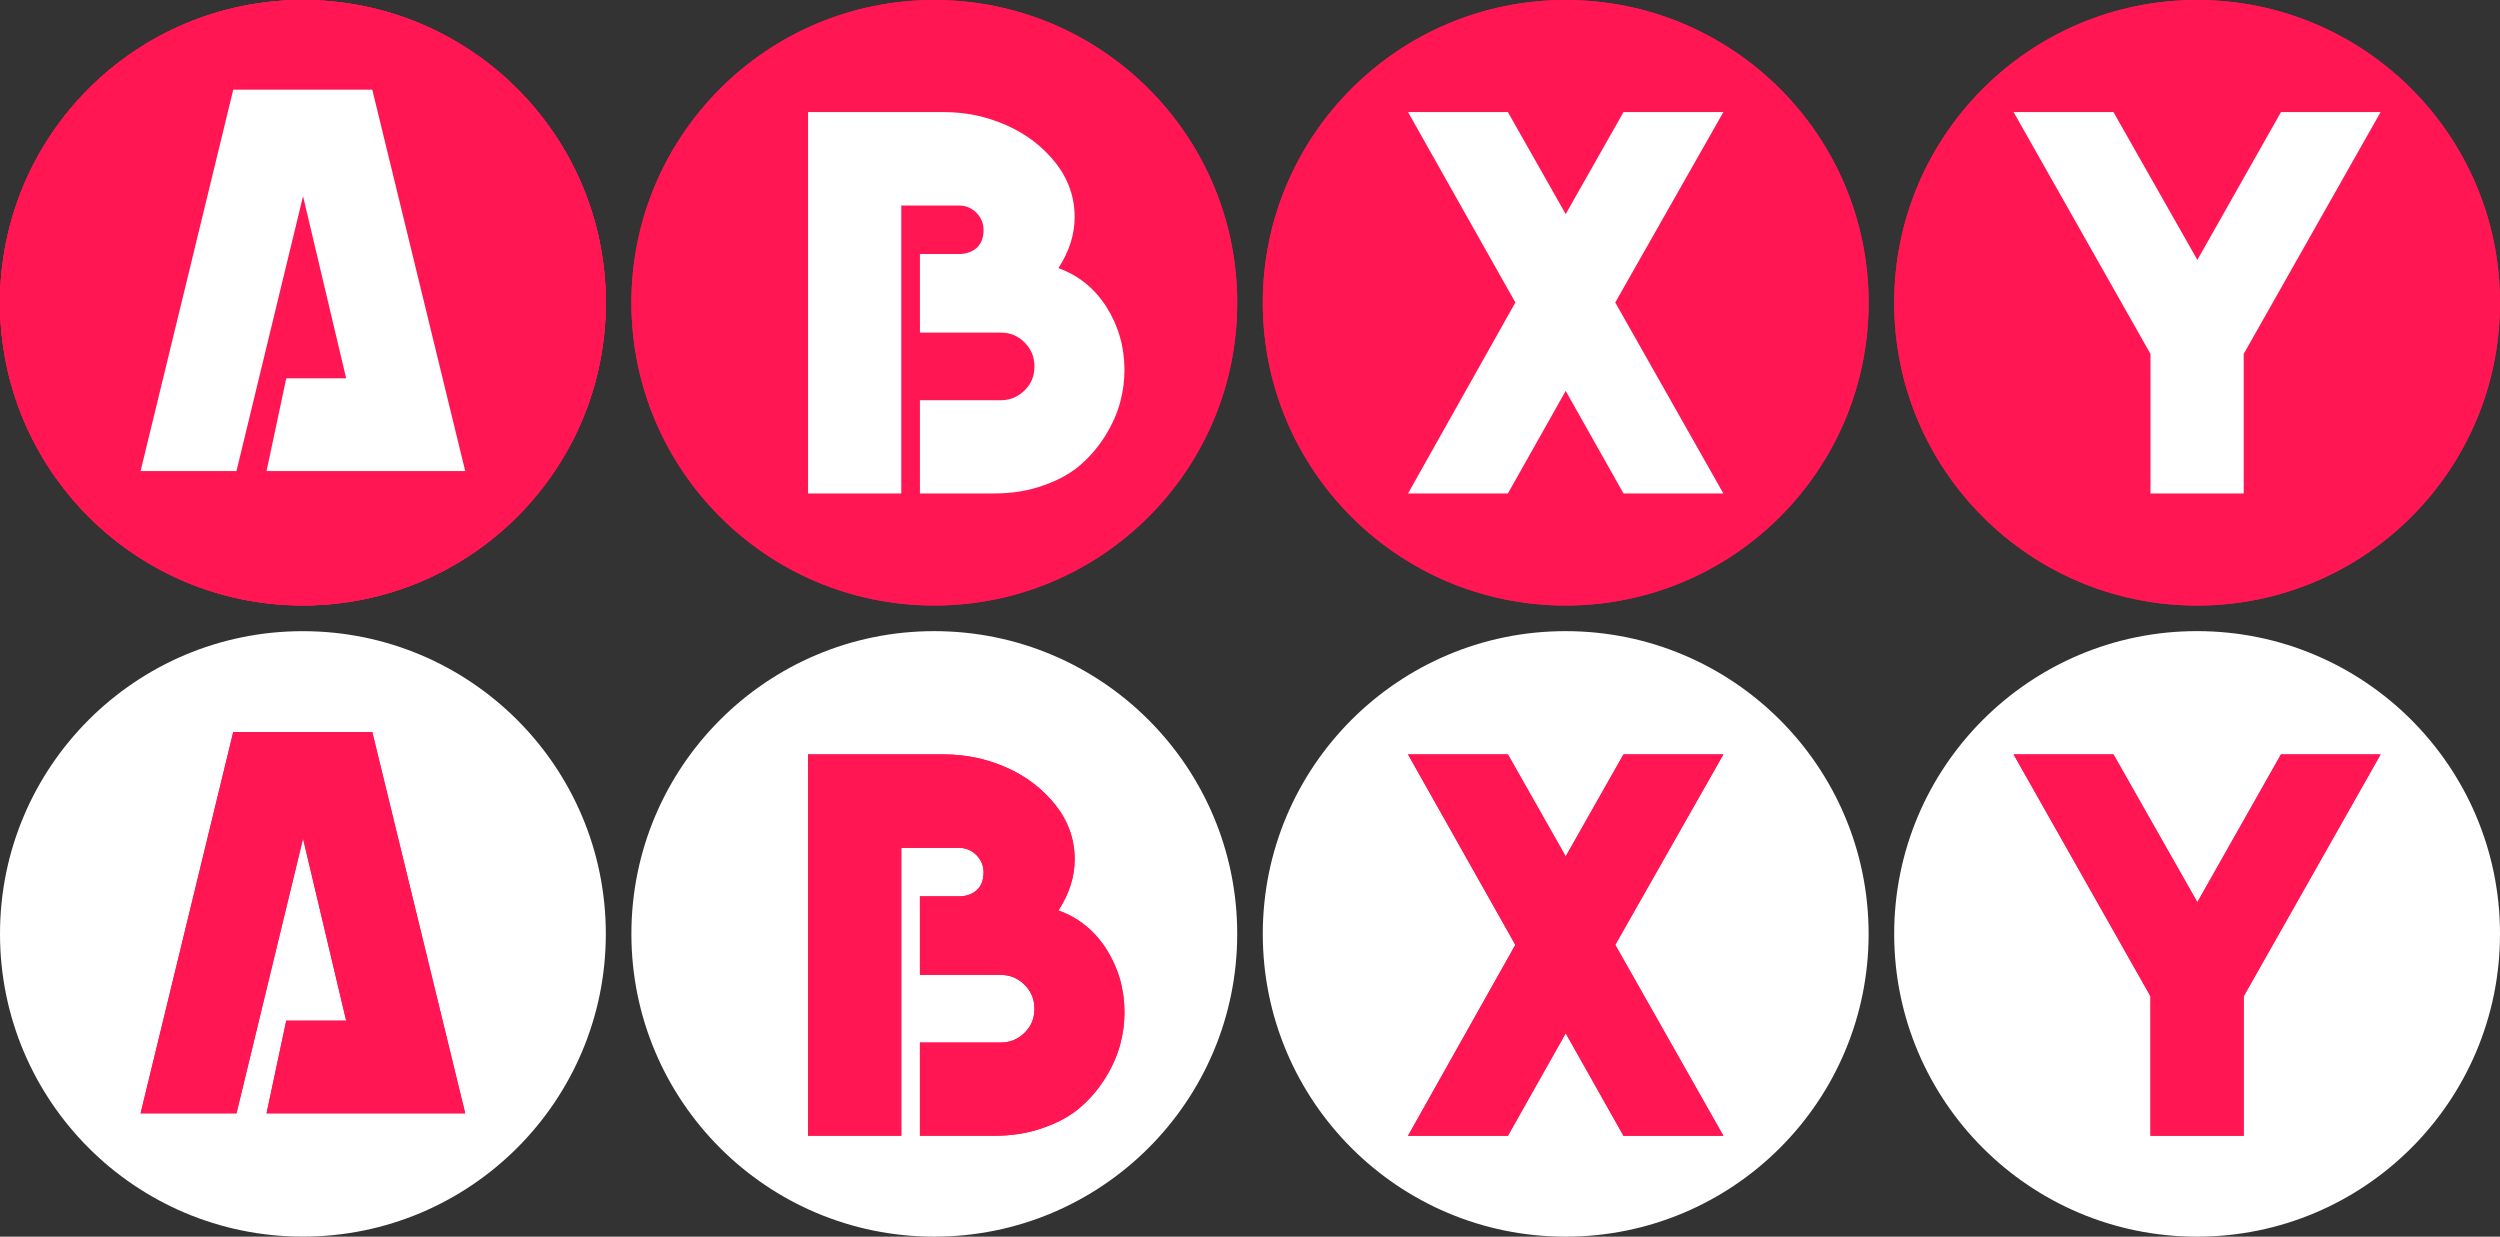 <?xml version="1.0" encoding="UTF-8" standalone="no"?>
<svg
   version="1.1"
   id="Layer_1"
   x="0px"
   y="0px"
   width="195.574px"
   height="96.744px"
   viewBox="0 0 195.574 96.744"
   enable-background="new 0 0 195.574 96.744"
   xml:space="preserve"
   sodipodi:docname="abxy.svg"
   inkscape:version="1.1 (c68e22c387, 2021-05-23)"
   xmlns:inkscape="http://www.inkscape.org/namespaces/inkscape"
   xmlns:sodipodi="http://sodipodi.sourceforge.net/DTD/sodipodi-0.dtd"
   xmlns="http://www.w3.org/2000/svg"
   xmlns:svg="http://www.w3.org/2000/svg"
   xmlns:rdf="http://www.w3.org/1999/02/22-rdf-syntax-ns#"
   xmlns:cc="http://creativecommons.org/ns#"
   xmlns:dc="http://purl.org/dc/elements/1.1/"><rect x="0" y="0" width="195.574" height="96.744" fill="#333333" stroke="none"/><defs
   id="defs111">
	
	
	
	

		
		
	
		
		
	
		
		
	
		
		
	
			
		
			
		
			
		
			
		
			
		
			
		
			
		
			
		</defs><sodipodi:namedview
   inkscape:document-rotation="0"
   pagecolor="#ffffff"
   bordercolor="#666666"
   borderopacity="1"
   objecttolerance="10"
   gridtolerance="10"
   guidetolerance="10"
   inkscape:pageopacity="0"
   inkscape:pageshadow="2"
   inkscape:window-width="1920"
   inkscape:window-height="1017"
   id="namedview109"
   showgrid="false"
   inkscape:zoom="1.9288937"
   inkscape:cx="243.9222"
   inkscape:cy="-21.514923"
   inkscape:window-x="-8"
   inkscape:window-y="-8"
   inkscape:window-maximized="1"
   inkscape:current-layer="Layer_1"
   inkscape:pagecheckerboard="0" />


<g
   id="g78">
</g>
<g
   id="g80">
</g>
<g
   id="g82">
</g>
<g
   id="g84">
</g>
<g
   id="g86">
</g>
<g
   id="g88">
</g>
<g
   id="g90">
</g>
<g
   id="g92">
</g>
<g
   id="g94">
</g>
<g
   id="g96">
</g>
<g
   id="g98">
</g>
<g
   id="g100">
</g>
<g
   id="g102">
</g>
<g
   id="g104">
</g>
<g
   id="g106">
</g>
<path
   fill="#141414"
   d="m 23.688,-4.5350323e-5 c 13.1,0 23.705,10.606 23.705,23.682 0,13.077 -10.605,23.682 -23.705,23.682 C 10.606,47.364 -2.0780188e-5,36.759 -2.0780188e-5,23.682 -2.0780188e-5,10.606 10.606,-4.5350323e-5 23.688,-4.5350323e-5 Z"
   id="path2-7"
   style="fill:#ff1652;fill-opacity:1;stroke-width:1" /><path
   fill="#ffffff"
   d="m 23.688,49.376 c 13.1,0 23.705,10.606 23.705,23.682 0,13.077 -10.605,23.682 -23.705,23.682 C 10.606,96.74 1.7015088e-5,86.135 1.7015088e-5,73.058 1.7015088e-5,59.982 10.606,49.376 23.688,49.376 Z"
   id="path40-7"
   style="fill:#ffffff;stroke-width:1" /><path
   fill="#ffffff"
   d="m 73.084,49.374 c 13.097,0 23.703,10.61 23.703,23.687 0,13.077 -10.606,23.682 -23.703,23.682 -13.085,0 -23.69,-10.606 -23.69,-23.683 0,-13.077 10.605,-23.686 23.69,-23.686 z"
   id="path49-4"
   style="fill:#ffffff;stroke-width:1" /><path
   fill="#ffffff"
   d="m 171.869,49.372 c 13.1,0 23.705,10.614 23.705,23.69 0,13.077 -10.605,23.682 -23.705,23.682 -13.082,0 -23.688,-10.605 -23.688,-23.682 0,-13.076 10.606,-23.69 23.688,-23.69 z"
   id="path58-2"
   style="fill:#ffffff;stroke-width:1" /><path
   fill="#ffffff"
   d="m 122.47,49.374 c 13.105,0 23.711,10.61 23.711,23.687 0,13.077 -10.605,23.683 -23.711,23.683 -13.076,0 -23.683,-10.606 -23.683,-23.683 0,-13.077 10.607,-23.687 23.683,-23.687 z"
   id="path67-3"
   style="fill:#ffffff;stroke-width:1" /><path
   d="m 18.499,36.849 c 0,0 5.208,-21.5 5.208,-21.5 0,0 3.375,14.25 3.375,14.25 0,0 -4.688,0 -4.688,0 0,0 -1.542,7.25 -1.542,7.25 0,0 15.542,0 15.542,0 0,0 -7.271,-29.833 -7.271,-29.833 0,0 -10.875,0 -10.875,0 0,0 -7.25,29.833 -7.25,29.833 0,0 7.5,0 7.5,0 z"
   id="path1250"
   style="font-weight:bold;font-size:11.289px;line-height:1.25;font-family:'RC Font';-inkscape-font-specification:'RC Font Bold';letter-spacing:0px;word-spacing:0px;fill:#ffffff;stroke-width:1" /><path
   fill="#141414"
   d="m 23.688,-4.5350323e-5 c 13.1,0 23.705,10.606 23.705,23.682 0,13.077 -10.605,23.682 -23.705,23.682 C 10.606,47.364 -2.0780188e-5,36.759 -2.0780188e-5,23.682 -2.0780188e-5,10.606 10.606,-4.5350323e-5 23.688,-4.5350323e-5 Z"
   id="path34149"
   style="fill:#ff1652;fill-opacity:1;stroke-width:1" /><path
   d="m 18.499,36.849 c 0,0 5.208,-21.5 5.208,-21.5 0,0 3.375,14.25 3.375,14.25 0,0 -4.688,0 -4.688,0 0,0 -1.542,7.25 -1.542,7.25 0,0 15.542,0 15.542,0 0,0 -7.271,-29.833 -7.271,-29.833 0,0 -10.875,0 -10.875,0 0,0 -7.25,29.833 -7.25,29.833 0,0 7.5,0 7.5,0 z"
   id="path1253"
   style="font-weight:bold;font-size:11.289px;line-height:1.25;font-family:'RC Font';-inkscape-font-specification:'RC Font Bold';letter-spacing:0px;word-spacing:0px;fill:#ffffff;stroke-width:1" /><path
   fill="#141414"
   d="M 73.084,-7.5550474e-6 C 86.181,-7.5550474e-6 96.787,10.61 96.787,23.687 c 0,13.077 -10.606,23.682 -23.703,23.682 -13.085,0 -23.69,-10.606 -23.69,-23.683 0,-13.077 10.605,-23.686 23.69,-23.686 z"
   id="path11-3"
   style="fill:#ff1652;fill-opacity:1;stroke-width:1" /><path
   d="m 70.507,38.601 c 0,0 0,-22.521 0,-22.521 0,0 4.521,0 4.521,0 0,0 0,0 0,0 0.521,0 0.979,0.187 1.354,0.563 0.375,0.375 0.563,0.833 0.563,1.354 0,0 0,0 0,0 0,0.604 -0.187,1.083 -0.542,1.396 -0.354,0.313 -0.812,0.479 -1.375,0.479 0,0 -3.063,0 -3.063,0 0,0 0,6.146 0,6.146 0,0 6.313,0 6.313,0 0,0 0,0 0,0 0.729,0 1.354,0.25 1.875,0.771 0.521,0.521 0.771,1.146 0.771,1.875 0,0 0,0 0,0 0,0.75 -0.25,1.375 -0.771,1.875 -0.521,0.521 -1.146,0.771 -1.875,0.771 0,0 -6.313,0 -6.313,0 0,0 0,7.292 0,7.292 0,0 5.792,0 5.792,0 0,0 0,0 0,0 1.438,0 2.729,-0.208 3.917,-0.646 1.187,-0.417 2.146,-0.958 2.917,-1.646 0.75,-0.667 1.396,-1.438 1.917,-2.292 0.521,-0.854 0.896,-1.708 1.125,-2.562 0.229,-0.854 0.333,-1.688 0.333,-2.5 0,0 0,0 0,0 0,-1.833 -0.479,-3.479 -1.417,-4.958 -0.937,-1.458 -2.187,-2.458 -3.75,-3.021 0,0 0,0 0,0 0.854,-1.313 1.271,-2.646 1.271,-4 0,0 0,0 0,0 0,-1.563 -0.5,-2.979 -1.5,-4.25 C 81.549,11.455 80.278,10.476 78.715,9.789 77.153,9.101 75.528,8.768 73.84,8.768 c 0,0 -10.625,0 -10.625,0 0,0 0,29.833 0,29.833 0,0 7.292,0 7.292,0 z"
   id="path1271"
   style="font-weight:bold;font-size:11.289px;line-height:1.25;font-family:'RC Font';-inkscape-font-specification:'RC Font Bold';letter-spacing:0px;word-spacing:0px;fill:#ffffff;stroke-width:1" /><path
   fill="#141414"
   d="M 73.084,-7.5550474e-6 C 86.181,-7.5550474e-6 96.787,10.61 96.787,23.687 c 0,13.077 -10.606,23.682 -23.703,23.682 -13.085,0 -23.69,-10.606 -23.69,-23.683 0,-13.077 10.605,-23.686 23.69,-23.686 z"
   id="path34153"
   style="fill:#ff1652;fill-opacity:1;stroke-width:1" /><path
   d="m 70.507,38.601 c 0,0 0,-22.521 0,-22.521 0,0 4.521,0 4.521,0 0,0 0,0 0,0 0.521,0 0.979,0.187 1.354,0.563 0.375,0.375 0.563,0.833 0.563,1.354 0,0 0,0 0,0 0,0.604 -0.187,1.083 -0.542,1.396 -0.354,0.313 -0.812,0.479 -1.375,0.479 0,0 -3.063,0 -3.063,0 0,0 0,6.146 0,6.146 0,0 6.313,0 6.313,0 0,0 0,0 0,0 0.729,0 1.354,0.25 1.875,0.771 0.521,0.521 0.771,1.146 0.771,1.875 0,0 0,0 0,0 0,0.75 -0.25,1.375 -0.771,1.875 -0.521,0.521 -1.146,0.771 -1.875,0.771 0,0 -6.313,0 -6.313,0 0,0 0,7.292 0,7.292 0,0 5.792,0 5.792,0 0,0 0,0 0,0 1.438,0 2.729,-0.208 3.917,-0.646 1.187,-0.417 2.146,-0.958 2.917,-1.646 0.75,-0.667 1.396,-1.438 1.917,-2.292 0.521,-0.854 0.896,-1.708 1.125,-2.562 0.229,-0.854 0.333,-1.688 0.333,-2.5 0,0 0,0 0,0 0,-1.833 -0.479,-3.479 -1.417,-4.958 -0.937,-1.458 -2.187,-2.458 -3.75,-3.021 0,0 0,0 0,0 0.854,-1.313 1.271,-2.646 1.271,-4 0,0 0,0 0,0 0,-1.563 -0.5,-2.979 -1.5,-4.25 C 81.549,11.455 80.278,10.476 78.715,9.789 77.153,9.101 75.528,8.768 73.84,8.768 c 0,0 -10.625,0 -10.625,0 0,0 0,29.833 0,29.833 0,0 7.292,0 7.292,0 z"
   id="path1268"
   style="font-weight:bold;font-size:11.289px;line-height:1.25;font-family:'RC Font';-inkscape-font-specification:'RC Font Bold';letter-spacing:0px;word-spacing:0px;fill:#ffffff;stroke-width:1" /><path
   fill="#141414"
   d="m 122.47,-7.5550474e-6 c 13.105,0 23.711,10.61 23.711,23.687 0,13.077 -10.605,23.683 -23.711,23.683 -13.076,0 -23.683,-10.606 -23.683,-23.683 0,-13.077 10.607,-23.687 23.683,-23.687 z"
   id="path29-5"
   style="fill:#ff1652;fill-opacity:1;stroke-width:1" /><path
   d="m 117.963,38.602 c 0,0 4.521,-8.021 4.521,-8.021 0,0 4.521,8.021 4.521,8.021 0,0 7.813,0 7.813,0 0,0 -8.458,-14.938 -8.458,-14.938 0,0 8.458,-14.896 8.458,-14.896 0,0 -7.813,0 -7.813,0 0,0 -4.521,7.979 -4.521,7.979 0,0 -4.521,-7.979 -4.521,-7.979 0,0 -7.813,0 -7.813,0 0,0 8.396,14.896 8.396,14.896 0,0 -8.396,14.938 -8.396,14.938 0,0 7.813,0 7.813,0 z"
   id="path1265"
   style="font-weight:bold;font-size:11.289px;line-height:1.25;font-family:'RC Font';-inkscape-font-specification:'RC Font Bold';letter-spacing:0px;word-spacing:0px;fill:#ffffff;stroke-width:1" /><path
   fill="#141414"
   d="m 122.47,-7.5550474e-6 c 13.105,0 23.711,10.61 23.711,23.687 0,13.077 -10.605,23.683 -23.711,23.683 -13.076,0 -23.683,-10.606 -23.683,-23.683 0,-13.077 10.607,-23.687 23.683,-23.687 z"
   id="path34161"
   style="fill:#ff1652;fill-opacity:1;stroke-width:1" /><path
   d="m 117.963,38.602 c 0,0 4.521,-8.021 4.521,-8.021 0,0 4.521,8.021 4.521,8.021 0,0 7.813,0 7.813,0 0,0 -8.458,-14.938 -8.458,-14.938 0,0 8.458,-14.896 8.458,-14.896 0,0 -7.813,0 -7.813,0 0,0 -4.521,7.979 -4.521,7.979 0,0 -4.521,-7.979 -4.521,-7.979 0,0 -7.813,0 -7.813,0 0,0 8.396,14.896 8.396,14.896 0,0 -8.396,14.938 -8.396,14.938 0,0 7.813,0 7.813,0 z"
   id="path1262"
   style="font-weight:bold;font-size:11.289px;line-height:1.25;font-family:'RC Font';-inkscape-font-specification:'RC Font Bold';letter-spacing:0px;word-spacing:0px;fill:#ffffff;stroke-width:1" /><path
   fill="#141414"
   d="m 171.869,-7.5550474e-6 c 13.1,0 23.705,10.614 23.705,23.69 0,13.077 -10.605,23.682 -23.705,23.682 -13.082,0 -23.688,-10.605 -23.688,-23.682 0,-13.076 10.606,-23.69 23.688,-23.69 z"
   id="path20-6"
   style="fill:#ff1652;fill-opacity:1;stroke-width:1" /><path
   d="m 168.232,27.686 c 0,0 0,10.917 0,10.917 0,0 7.292,0 7.292,0 0,0 0,-10.917 0,-10.917 0,0 10.708,-18.917 10.708,-18.917 0,0 -7.792,0 -7.792,0 0,0 -6.542,11.563 -6.542,11.563 0,0 -6.562,-11.563 -6.562,-11.563 0,0 -7.813,0 -7.813,0 0,0 10.708,18.917 10.708,18.917 z"
   id="path1259"
   style="font-weight:bold;font-size:11.289px;line-height:1.25;font-family:'RC Font';-inkscape-font-specification:'RC Font Bold';letter-spacing:0px;word-spacing:0px;fill:#ffffff;stroke-width:1" /><path
   fill="#141414"
   d="m 171.869,-7.5550474e-6 c 13.1,0 23.705,10.614 23.705,23.69 0,13.077 -10.605,23.682 -23.705,23.682 -13.082,0 -23.688,-10.605 -23.688,-23.682 0,-13.076 10.606,-23.69 23.688,-23.69 z"
   id="path34157"
   style="fill:#ff1652;fill-opacity:1;stroke-width:1" /><path
   d="m 168.232,27.686 c 0,0 0,10.917 0,10.917 0,0 7.292,0 7.292,0 0,0 0,-10.917 0,-10.917 0,0 10.708,-18.917 10.708,-18.917 0,0 -7.792,0 -7.792,0 0,0 -6.542,11.563 -6.542,11.563 0,0 -6.562,-11.563 -6.562,-11.563 0,0 -7.813,0 -7.813,0 0,0 10.708,18.917 10.708,18.917 z"
   id="path1256"
   style="font-weight:bold;font-size:11.289px;line-height:1.25;font-family:'RC Font';-inkscape-font-specification:'RC Font Bold';letter-spacing:0px;word-spacing:0px;fill:#ffffff;stroke-width:1" /><path
   d="m 18.499,87.098 c 0,0 5.208,-21.5 5.208,-21.5 0,0 3.375,14.25 3.375,14.25 0,0 -4.688,0 -4.688,0 0,0 -1.542,7.25 -1.542,7.25 0,0 15.542,0 15.542,0 0,0 -7.271,-29.833 -7.271,-29.833 0,0 -10.875,0 -10.875,0 0,0 -7.25,29.833 -7.25,29.833 0,0 7.5,0 7.5,0 z"
   id="path1295"
   style="font-weight:bold;font-size:11.289px;line-height:1.25;font-family:'RC Font';-inkscape-font-specification:'RC Font Bold';letter-spacing:0px;word-spacing:0px;fill:#ff1652;stroke-width:1" /><path
   d="m 70.507,88.85 c 0,0 0,-22.521 0,-22.521 0,0 4.521,0 4.521,0 0,0 0,0 0,0 0.521,0 0.979,0.187 1.354,0.563 0.375,0.375 0.563,0.833 0.563,1.354 0,0 0,0 0,0 0,0.604 -0.187,1.083 -0.542,1.396 -0.354,0.313 -0.812,0.479 -1.375,0.479 0,0 -3.063,0 -3.063,0 0,0 0,6.146 0,6.146 0,0 6.313,0 6.313,0 0,0 0,0 0,0 0.729,0 1.354,0.25 1.875,0.771 0.521,0.521 0.771,1.146 0.771,1.875 0,0 0,0 0,0 0,0.75 -0.25,1.375 -0.771,1.875 -0.521,0.521 -1.146,0.771 -1.875,0.771 0,0 -6.313,0 -6.313,0 0,0 0,7.292 0,7.292 0,0 5.792,0 5.792,0 0,0 0,0 0,0 1.438,0 2.729,-0.208 3.917,-0.646 1.187,-0.417 2.146,-0.958 2.917,-1.646 0.75,-0.667 1.396,-1.438 1.917,-2.292 0.521,-0.854 0.896,-1.708 1.125,-2.563 0.229,-0.854 0.333,-1.687 0.333,-2.5 0,0 0,0 0,0 0,-1.833 -0.479,-3.479 -1.417,-4.958 -0.937,-1.458 -2.187,-2.458 -3.75,-3.021 0,0 0,0 0,0 0.854,-1.312 1.271,-2.646 1.271,-4 0,0 0,0 0,0 0,-1.562 -0.5,-2.979 -1.5,-4.25 -1.021,-1.271 -2.292,-2.25 -3.854,-2.937 -1.562,-0.688 -3.188,-1.021 -4.875,-1.021 0,0 -10.625,0 -10.625,0 0,0 0,29.833 0,29.833 0,0 7.292,0 7.292,0 z"
   id="path1292"
   style="font-weight:bold;font-size:11.289px;line-height:1.25;font-family:'RC Font';-inkscape-font-specification:'RC Font Bold';letter-spacing:0px;word-spacing:0px;fill:#ff1652;stroke-width:1" /><path
   d="m 117.963,88.851 c 0,0 4.521,-8.021 4.521,-8.021 0,0 4.521,8.021 4.521,8.021 0,0 7.813,0 7.813,0 0,0 -8.458,-14.937 -8.458,-14.937 0,0 8.458,-14.896 8.458,-14.896 0,0 -7.813,0 -7.813,0 0,0 -4.521,7.979 -4.521,7.979 0,0 -4.521,-7.979 -4.521,-7.979 0,0 -7.813,0 -7.813,0 0,0 8.396,14.896 8.396,14.896 0,0 -8.396,14.937 -8.396,14.937 0,0 7.813,0 7.813,0 z"
   id="path1289"
   style="font-weight:bold;font-size:11.289px;line-height:1.25;font-family:'RC Font';-inkscape-font-specification:'RC Font Bold';letter-spacing:0px;word-spacing:0px;fill:#ff1652;stroke-width:1" /><path
   d="m 168.232,77.935 c 0,0 0,10.917 0,10.917 0,0 7.292,0 7.292,0 0,0 0,-10.917 0,-10.917 0,0 10.708,-18.917 10.708,-18.917 0,0 -7.792,0 -7.792,0 0,0 -6.542,11.562 -6.542,11.562 0,0 -6.562,-11.562 -6.562,-11.562 0,0 -7.813,0 -7.813,0 0,0 10.708,18.917 10.708,18.917 z"
   id="path1286"
   style="font-weight:bold;font-size:11.289px;line-height:1.25;font-family:'RC Font';-inkscape-font-specification:'RC Font Bold';letter-spacing:0px;word-spacing:0px;fill:#ff1652;stroke-width:1" /><path
   d="m 18.499,87.098 c 0,0 5.208,-21.5 5.208,-21.5 0,0 3.375,14.25 3.375,14.25 0,0 -4.688,0 -4.688,0 0,0 -1.542,7.25 -1.542,7.25 0,0 15.542,0 15.542,0 0,0 -7.271,-29.833 -7.271,-29.833 0,0 -10.875,0 -10.875,0 0,0 -7.25,29.833 -7.25,29.833 0,0 7.5,0 7.5,0 z"
   id="path1283"
   style="font-weight:bold;font-size:11.289px;line-height:1.25;font-family:'RC Font';-inkscape-font-specification:'RC Font Bold';letter-spacing:0px;word-spacing:0px;fill:#ff1652;stroke-width:1" /><path
   d="m 70.507,88.85 c 0,0 0,-22.521 0,-22.521 0,0 4.521,0 4.521,0 0,0 0,0 0,0 0.521,0 0.979,0.187 1.354,0.563 0.375,0.375 0.563,0.833 0.563,1.354 0,0 0,0 0,0 0,0.604 -0.187,1.083 -0.542,1.396 -0.354,0.313 -0.812,0.479 -1.375,0.479 0,0 -3.063,0 -3.063,0 0,0 0,6.146 0,6.146 0,0 6.313,0 6.313,0 0,0 0,0 0,0 0.729,0 1.354,0.25 1.875,0.771 0.521,0.521 0.771,1.146 0.771,1.875 0,0 0,0 0,0 0,0.75 -0.25,1.375 -0.771,1.875 -0.521,0.521 -1.146,0.771 -1.875,0.771 0,0 -6.313,0 -6.313,0 0,0 0,7.292 0,7.292 0,0 5.792,0 5.792,0 0,0 0,0 0,0 1.438,0 2.729,-0.208 3.917,-0.646 1.187,-0.417 2.146,-0.958 2.917,-1.646 0.75,-0.667 1.396,-1.438 1.917,-2.292 0.521,-0.854 0.896,-1.708 1.125,-2.563 0.229,-0.854 0.333,-1.687 0.333,-2.5 0,0 0,0 0,0 0,-1.833 -0.479,-3.479 -1.417,-4.958 -0.937,-1.458 -2.187,-2.458 -3.75,-3.021 0,0 0,0 0,0 0.854,-1.312 1.271,-2.646 1.271,-4 0,0 0,0 0,0 0,-1.562 -0.5,-2.979 -1.5,-4.25 -1.021,-1.271 -2.292,-2.25 -3.854,-2.937 -1.562,-0.688 -3.188,-1.021 -4.875,-1.021 0,0 -10.625,0 -10.625,0 0,0 0,29.833 0,29.833 0,0 7.292,0 7.292,0 z"
   id="path1280"
   style="font-weight:bold;font-size:11.289px;line-height:1.25;font-family:'RC Font';-inkscape-font-specification:'RC Font Bold';letter-spacing:0px;word-spacing:0px;fill:#ff1652;stroke-width:1" /><path
   d="m 117.963,88.851 c 0,0 4.521,-8.021 4.521,-8.021 0,0 4.521,8.021 4.521,8.021 0,0 7.813,0 7.813,0 0,0 -8.458,-14.937 -8.458,-14.937 0,0 8.458,-14.896 8.458,-14.896 0,0 -7.813,0 -7.813,0 0,0 -4.521,7.979 -4.521,7.979 0,0 -4.521,-7.979 -4.521,-7.979 0,0 -7.813,0 -7.813,0 0,0 8.396,14.896 8.396,14.896 0,0 -8.396,14.937 -8.396,14.937 0,0 7.813,0 7.813,0 z"
   id="path1277"
   style="font-weight:bold;font-size:11.289px;line-height:1.25;font-family:'RC Font';-inkscape-font-specification:'RC Font Bold';letter-spacing:0px;word-spacing:0px;fill:#ff1652;stroke-width:1" /><path
   d="m 168.232,77.935 c 0,0 0,10.917 0,10.917 0,0 7.292,0 7.292,0 0,0 0,-10.917 0,-10.917 0,0 10.708,-18.917 10.708,-18.917 0,0 -7.792,0 -7.792,0 0,0 -6.542,11.562 -6.542,11.562 0,0 -6.562,-11.562 -6.562,-11.562 0,0 -7.813,0 -7.813,0 0,0 10.708,18.917 10.708,18.917 z"
   id="path1274"
   style="font-weight:bold;font-size:11.289px;line-height:1.25;font-family:'RC Font';-inkscape-font-specification:'RC Font Bold';letter-spacing:0px;word-spacing:0px;fill:#ff1652;stroke-width:1" /><path
   fill="#141414"
   d="m 23.688,-7.5550474e-6 c 13.1,0 23.705,10.606 23.705,23.682 0,13.077 -10.605,23.682 -23.705,23.682 C 10.606,47.364 1.7015088e-5,36.759 1.7015088e-5,23.682 1.7015088e-5,10.606 10.606,-7.5550474e-6 23.688,-7.5550474e-6 Z"
   id="path207520"
   style="fill:#ff1652;fill-opacity:1;stroke-width:1" /><path
   d="m 18.499,36.849 c 0,0 5.208,-21.5 5.208,-21.5 0,0 3.375,14.25 3.375,14.25 0,0 -4.688,0 -4.688,0 0,0 -1.542,7.25 -1.542,7.25 0,0 15.542,0 15.542,0 0,0 -7.271,-29.833 -7.271,-29.833 0,0 -10.875,0 -10.875,0 0,0 -7.25,29.833 -7.25,29.833 0,0 7.5,0 7.5,0 z"
   id="path1301"
   style="font-weight:bold;font-size:11.289px;line-height:1.25;font-family:'RC Font';-inkscape-font-specification:'RC Font Bold';letter-spacing:0px;word-spacing:0px;fill:#ffffff;stroke-width:1" /><path
   fill="#141414"
   d="m 23.688,-7.5550474e-6 c 13.1,0 23.705,10.606 23.705,23.682 0,13.077 -10.605,23.682 -23.705,23.682 C 10.606,47.364 1.7015088e-5,36.759 1.7015088e-5,23.682 1.7015088e-5,10.606 10.606,-7.5550474e-6 23.688,-7.5550474e-6 Z"
   id="path207528"
   style="fill:#ff1652;fill-opacity:1;stroke-width:1" /><path
   d="m 18.499,36.849 c 0,0 5.208,-21.5 5.208,-21.5 0,0 3.375,14.25 3.375,14.25 0,0 -4.688,0 -4.688,0 0,0 -1.542,7.25 -1.542,7.25 0,0 15.542,0 15.542,0 0,0 -7.271,-29.833 -7.271,-29.833 0,0 -10.875,0 -10.875,0 0,0 -7.25,29.833 -7.25,29.833 0,0 7.5,0 7.5,0 z"
   id="path1298"
   style="font-weight:bold;font-size:11.289px;line-height:1.25;font-family:'RC Font';-inkscape-font-specification:'RC Font Bold';letter-spacing:0px;word-spacing:0px;fill:#ffffff;stroke-width:1" /></svg>
